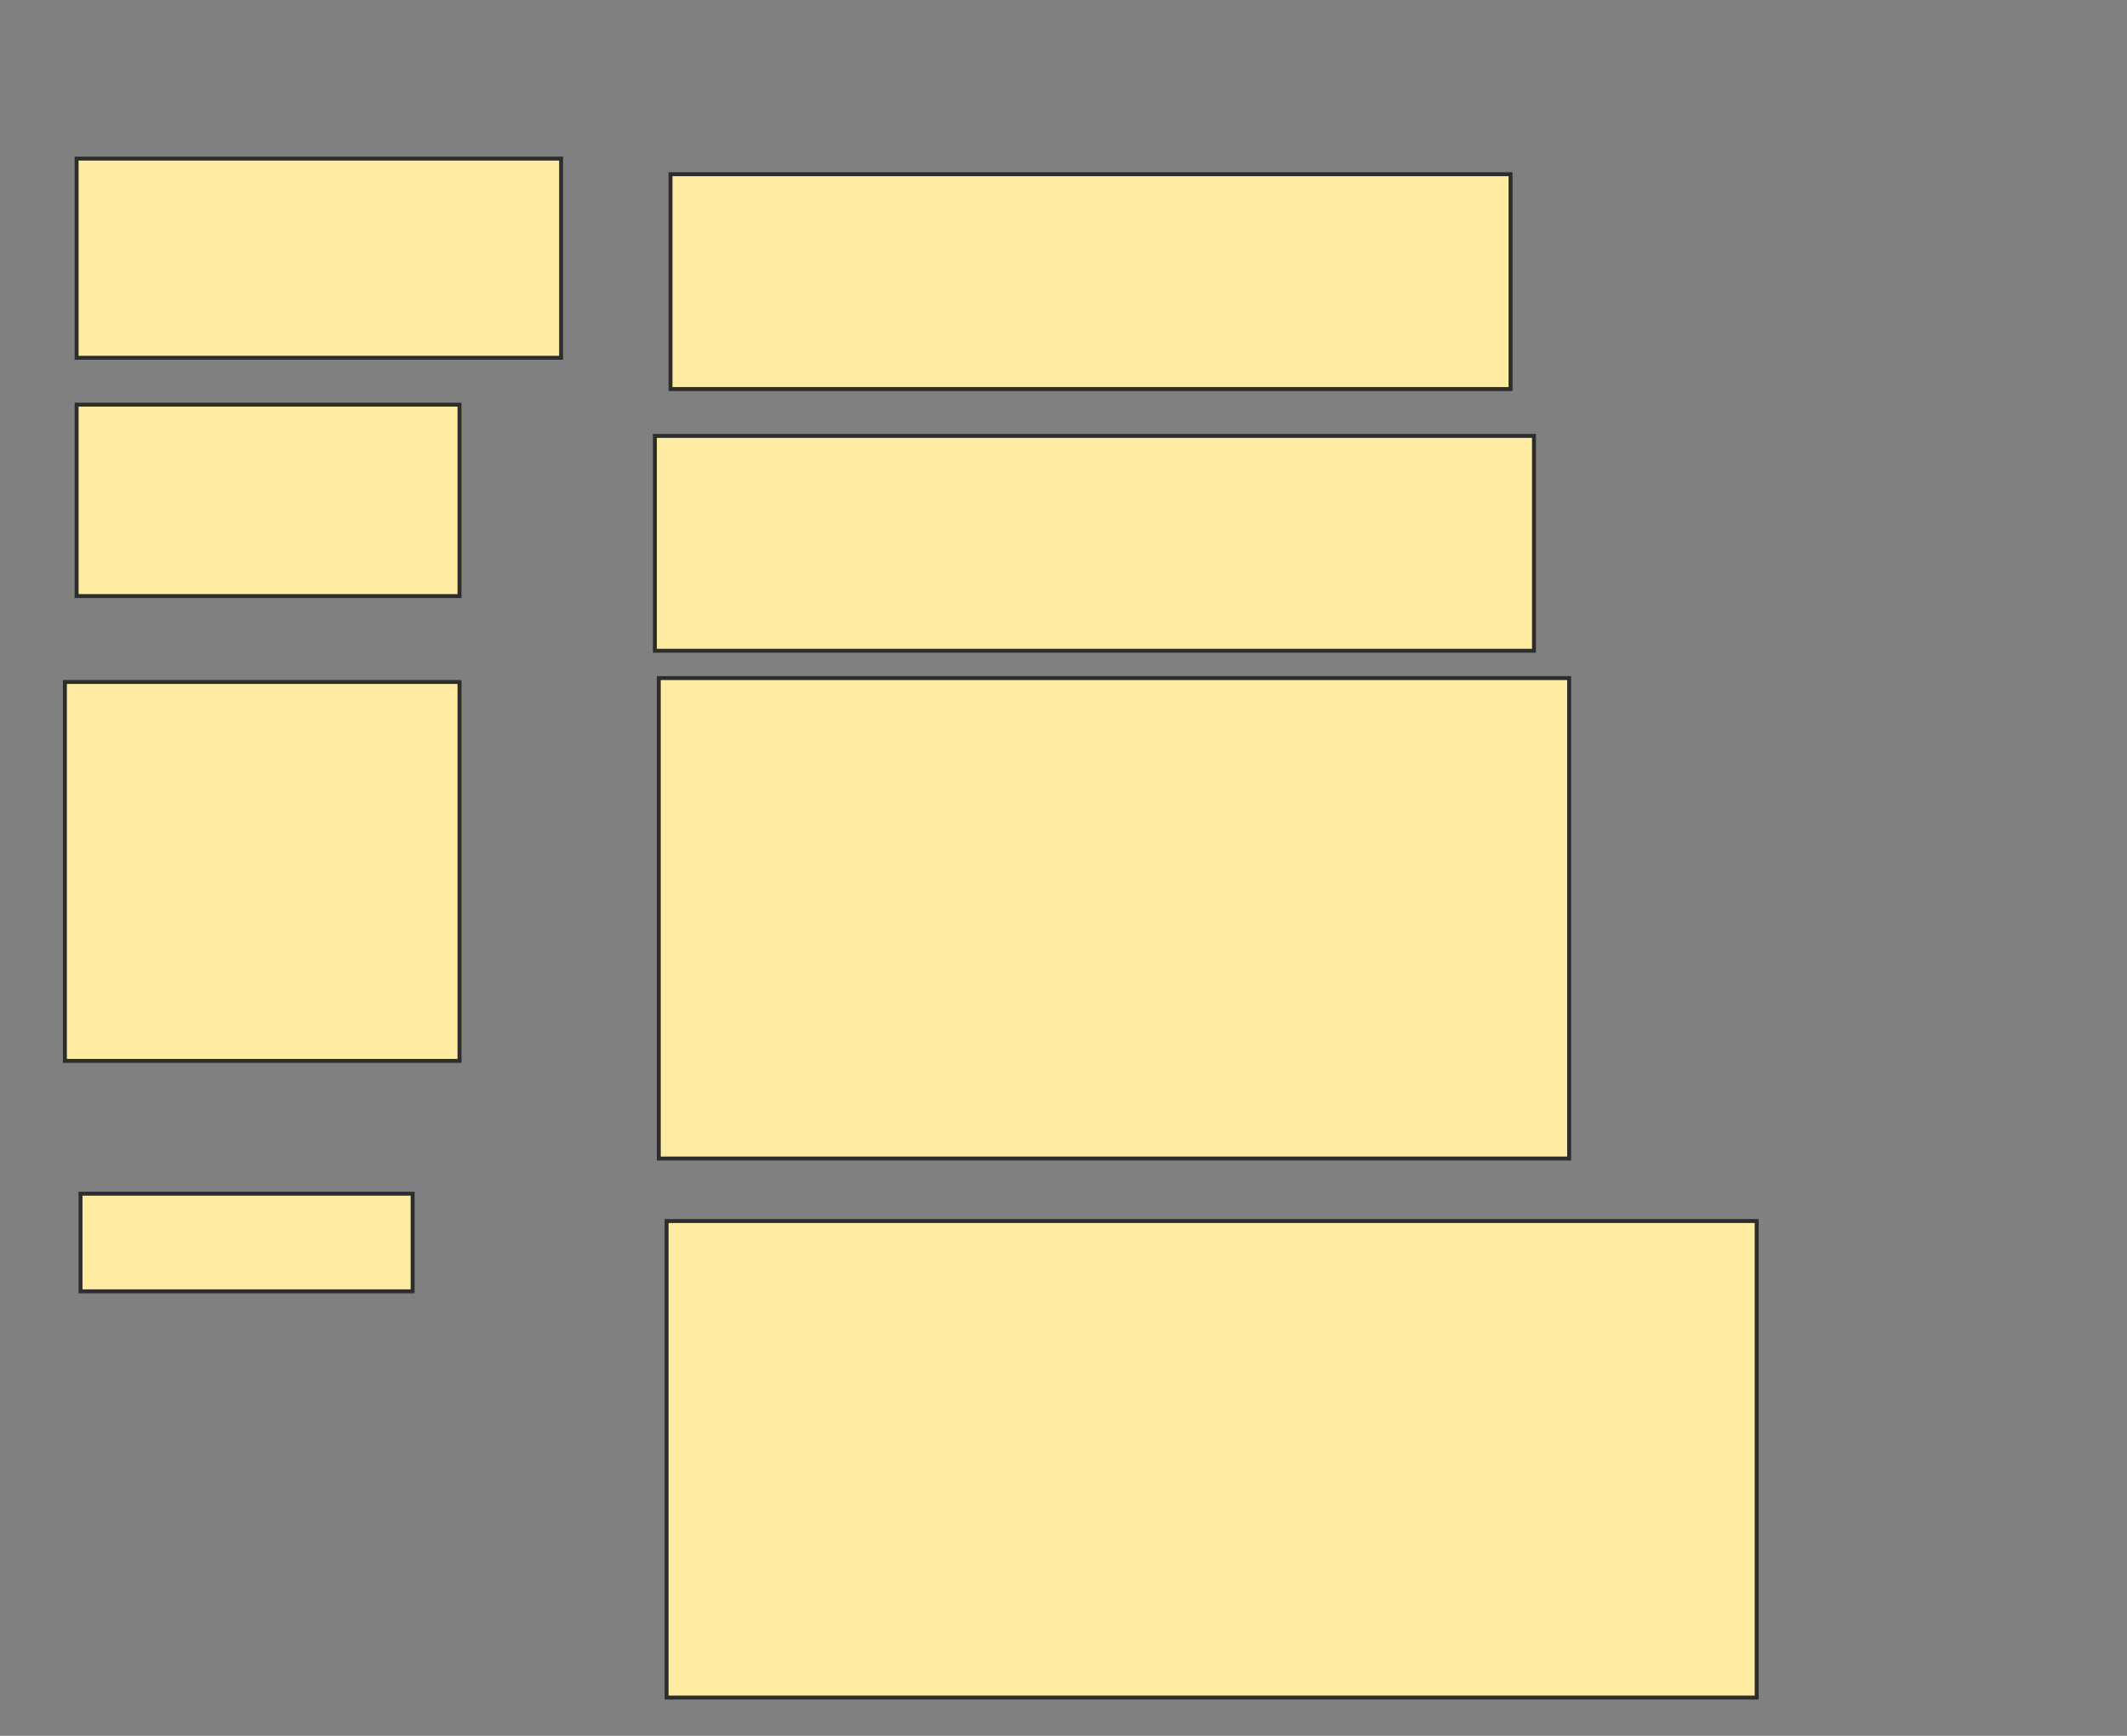 <svg height="440" width="539" xmlns="http://www.w3.org/2000/svg">
 <rect width="100%" height="100%" fill="#808080" stroke="none"/>
 <!-- Created with Image Occlusion Enhanced -->
 <g>
  <title>Labels</title>
 </g>
 <g>
  <title>Masks</title>
  <rect fill="#FFEBA2" height="54.455" id="2553803c4ddd4477b652a79821dbb5a7-oa-1" stroke="#2D2D2D" width="212.871" x="169.911" y="44.158"/>
  <rect fill="#FFEBA2" height="54.455" id="2553803c4ddd4477b652a79821dbb5a7-oa-2" stroke="#2D2D2D" stroke-dasharray="null" stroke-linecap="null" stroke-linejoin="null" width="222.772" x="165.95" y="110.495"/>
  <rect fill="#FFEBA2" height="121.782" id="2553803c4ddd4477b652a79821dbb5a7-oa-3" stroke="#2D2D2D" stroke-dasharray="null" stroke-linecap="null" stroke-linejoin="null" width="230.693" x="166.941" y="171.881"/>
  <rect fill="#FFEBA2" height="120.792" id="2553803c4ddd4477b652a79821dbb5a7-oa-4" stroke="#2D2D2D" stroke-dasharray="null" stroke-linecap="null" stroke-linejoin="null" width="276.238" x="168.921" y="309.505"/>
  <rect fill="#FFEBA2" height="50.495" id="2553803c4ddd4477b652a79821dbb5a7-oa-5" stroke="#2D2D2D" stroke-dasharray="null" stroke-linecap="null" stroke-linejoin="null" width="122.772" x="19.416" y="40.198"/>
  <rect fill="#FFEBA2" height="48.515" id="2553803c4ddd4477b652a79821dbb5a7-oa-6" stroke="#2D2D2D" stroke-dasharray="null" stroke-linecap="null" stroke-linejoin="null" width="97.03" x="19.416" y="102.574"/>
  <rect fill="#FFEBA2" height="96.04" id="2553803c4ddd4477b652a79821dbb5a7-oa-7" stroke="#2D2D2D" stroke-dasharray="null" stroke-linecap="null" stroke-linejoin="null" width="100" x="16.446" y="172.871"/>
  <rect fill="#FFEBA2" height="24.752" id="2553803c4ddd4477b652a79821dbb5a7-oa-8" stroke="#2D2D2D" stroke-dasharray="null" stroke-linecap="null" stroke-linejoin="null" width="84.158" x="20.406" y="302.574"/>
 </g>
</svg>
